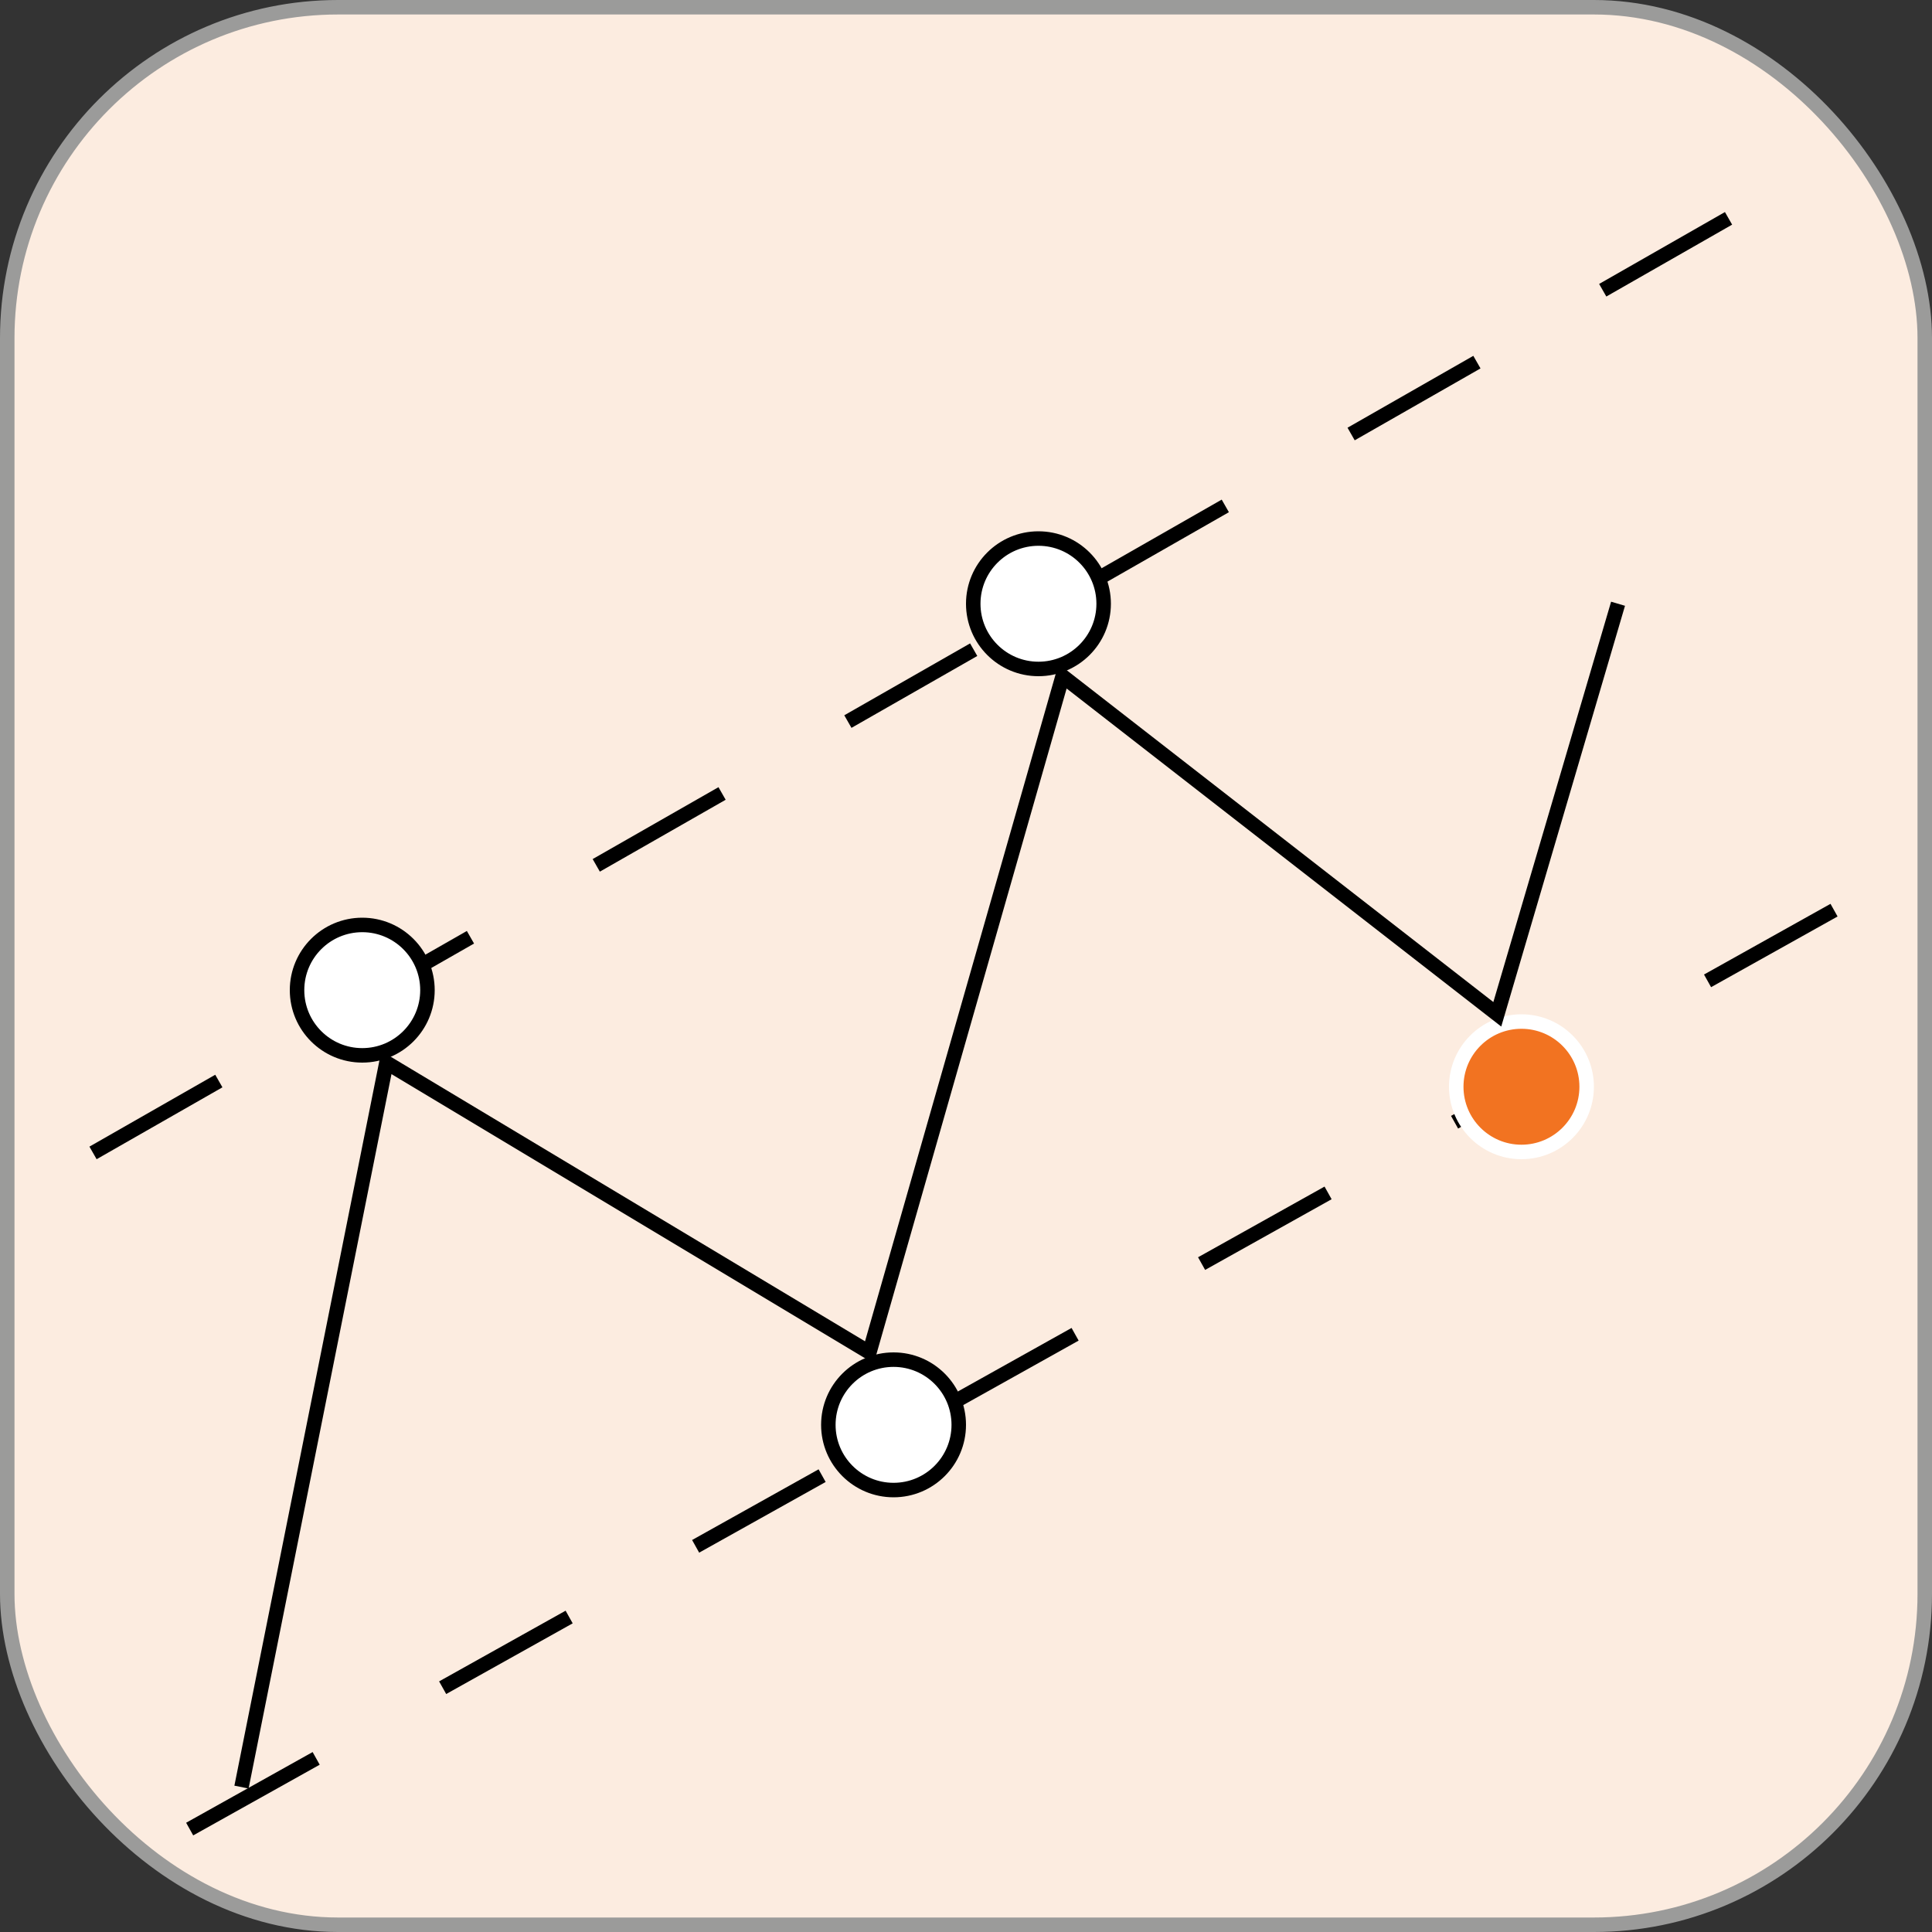 <svg width="40" height="40" viewBox="0 0 40 40" fill="none" xmlns="http://www.w3.org/2000/svg">
<rect x="0" y="0" width="40" height="40" fill="#333333" stroke="none"/>
<rect x="0.15" y="0.15" width="39.7" height="39.7" rx="6.85" fill="#FCECE0" stroke="#9B9B9A" stroke-width="0.3"/>
<line x1="3.927" y1="37.869" x2="39.115" y2="18.205" stroke="black" stroke-width="0.3" stroke-dasharray="3 3"/>
<line x1="1.926" y1="23.87" x2="36.926" y2="3.87" stroke="black" stroke-width="0.3" stroke-dasharray="3 3"/>
<circle cx="31.5" cy="22.5" r="1.35" fill="#F27321" stroke="white" stroke-width="0.3"/>
<circle cx="7.5" cy="20.5" r="1.35" fill="white" stroke="black" stroke-width="0.3"/>
<circle cx="21.5" cy="12.5" r="1.35" fill="white" stroke="black" stroke-width="0.3"/>
<circle cx="18.5" cy="29.5" r="1.35" fill="white" stroke="black" stroke-width="0.3"/>
<path d="M5 37L8 22L18 28L22 14L31 21L33.5 12.5" stroke="black" stroke-width="0.3"/>
</svg>
